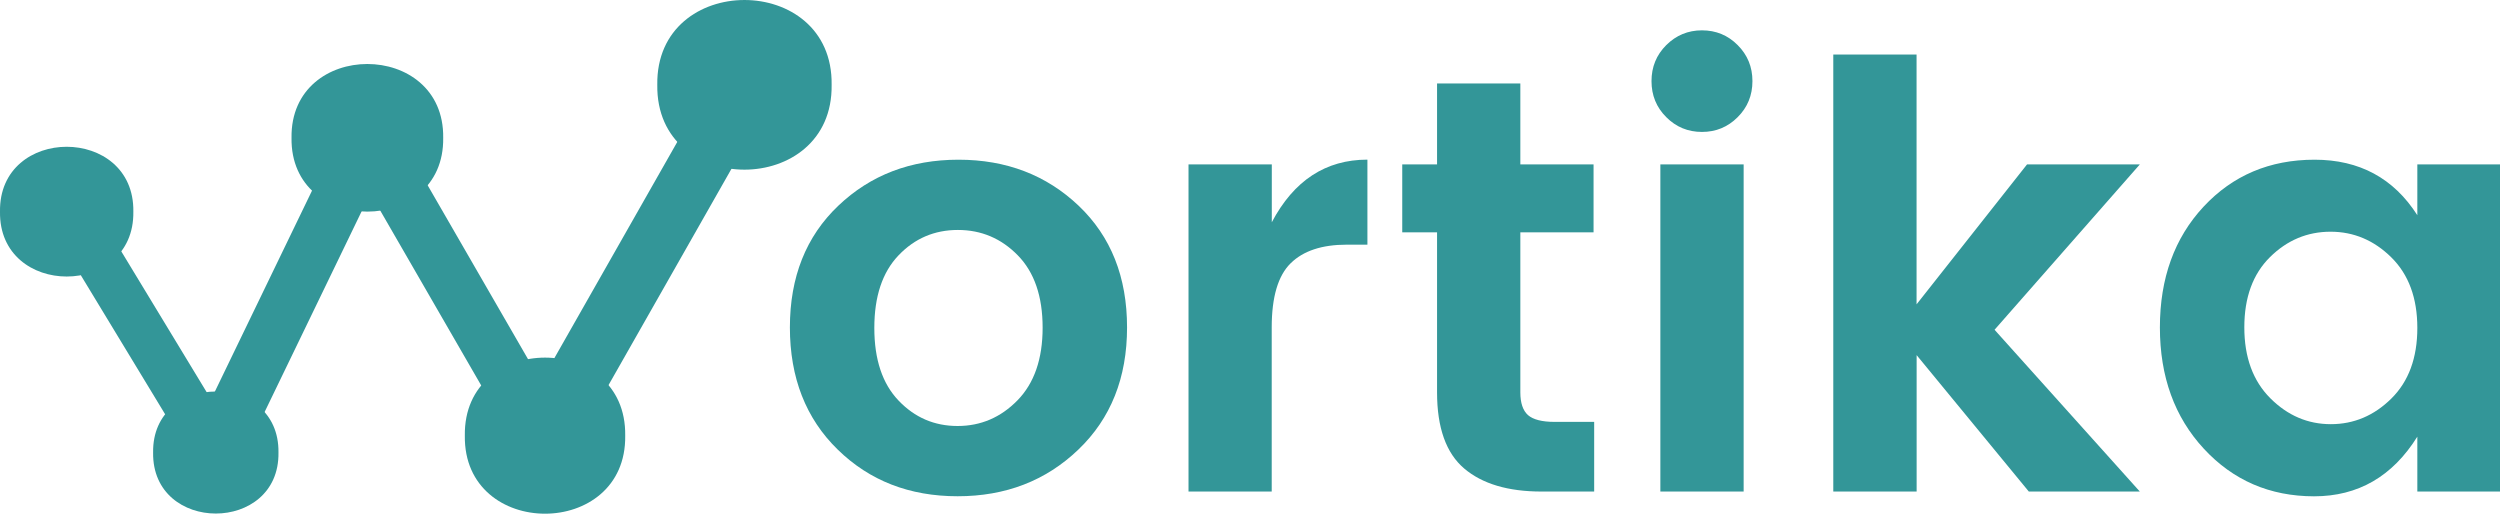 <svg width="118" height="25" viewBox="0 0 118 25" fill="none" xmlns="http://www.w3.org/2000/svg">
<path d="M39.542 21.222C38.037 19.755 37.283 17.829 37.283 15.454C37.283 13.075 38.043 11.162 39.567 9.711C41.091 8.26 42.982 7.538 45.24 7.538C47.498 7.538 49.389 8.263 50.913 9.711C52.437 11.162 53.197 13.075 53.197 15.454C53.197 17.832 52.43 19.755 50.897 21.222C49.364 22.692 47.464 23.423 45.199 23.423C42.931 23.423 41.046 22.692 39.542 21.222ZM45.199 20.107C46.295 20.107 47.239 19.701 48.027 18.894C48.816 18.086 49.212 16.942 49.212 15.466C49.212 13.99 48.822 12.85 48.04 12.052C47.261 11.254 46.317 10.854 45.212 10.854C44.106 10.854 43.172 11.254 42.411 12.052C41.648 12.85 41.268 13.993 41.268 15.479C41.268 16.965 41.648 18.108 42.411 18.906C43.175 19.708 44.103 20.107 45.199 20.107Z" fill="#339698"/>
<path d="M60.029 7.76V10.491C61.068 8.52 62.575 7.535 64.542 7.535V11.548H63.567C62.395 11.548 61.514 11.84 60.919 12.426C60.323 13.012 60.025 14.019 60.025 15.451V23.199H56.098V7.76H60.029Z" fill="#339698"/>
<path d="M73.376 19.913H75.245V23.201H72.764C71.184 23.201 69.968 22.84 69.112 22.115C68.257 21.389 67.829 20.192 67.829 18.52V10.965H66.186V7.759H67.829V3.939H71.76V7.759H75.216V10.965H71.76V18.52C71.76 19.02 71.881 19.378 72.121 19.593C72.365 19.805 72.784 19.913 73.376 19.913Z" fill="#339698"/>
<path d="M82.715 3.829C82.715 4.498 82.484 5.065 82.018 5.53C81.553 5.996 80.992 6.227 80.333 6.227C79.674 6.227 79.111 5.996 78.648 5.53C78.182 5.068 77.951 4.498 77.951 3.829C77.951 3.161 78.182 2.594 78.648 2.128C79.114 1.666 79.674 1.432 80.333 1.432C80.992 1.432 81.556 1.663 82.018 2.128C82.484 2.594 82.715 3.161 82.715 3.829ZM78.369 23.202V7.76H82.3V23.202H78.369Z" fill="#339698"/>
<path d="M90.462 23.202H86.531V2.575H90.462V14.365L95.676 7.76H101L94.143 15.565L101 23.202H95.761L90.465 16.762V23.202H90.462Z" fill="#339698"/>
<path d="M104.022 21.181C102.638 19.686 101.947 17.776 101.947 15.454C101.947 13.132 102.635 11.231 104.009 9.755C105.384 8.279 107.132 7.538 109.248 7.538C111.364 7.538 112.983 8.412 114.098 10.158V7.76H118V23.201H114.098V20.61C112.926 22.489 111.301 23.426 109.22 23.426C107.139 23.423 105.406 22.676 104.022 21.181ZM112.872 18.811C113.689 18.004 114.098 16.892 114.098 15.479C114.098 14.066 113.689 12.958 112.872 12.15C112.055 11.342 111.098 10.937 110.002 10.937C108.906 10.937 107.953 11.336 107.145 12.134C106.337 12.932 105.932 14.038 105.932 15.45C105.932 16.863 106.341 17.978 107.158 18.796C107.975 19.613 108.928 20.021 110.015 20.021C111.101 20.021 112.055 19.619 112.872 18.811Z" fill="#339698"/>
<path d="M12.631 21.357C12.679 24.531 7.693 24.531 7.741 21.357C7.696 18.183 12.679 18.183 12.631 21.357Z" fill="#339698"/>
<path d="M20.919 6.506C20.985 11.149 13.691 11.149 13.76 6.506C13.691 1.859 20.985 1.859 20.919 6.506Z" fill="#339698"/>
<path d="M29.51 20.562C29.583 25.475 21.867 25.475 21.94 20.562C21.867 15.652 29.583 15.652 29.51 20.562Z" fill="#339698"/>
<path d="M39.253 4.003C39.332 9.343 30.945 9.343 31.024 4.003C30.945 -1.334 39.332 -1.334 39.253 4.003Z" fill="#339698"/>
<path d="M13.144 21.36C13.201 25.199 7.17 25.199 7.227 21.36C7.17 17.521 13.198 17.518 13.144 21.36Z" fill="#339698"/>
<path d="M6.294 9.99C6.354 14.073 -0.06 14.073 0 9.99C-0.06 5.907 6.354 5.907 6.294 9.99Z" fill="#339698"/>
<path d="M4.24 9.416L2.344 10.565L9.237 21.933L11.133 20.784L4.24 9.416Z" fill="#339698"/>
<path d="M33.901 3.298L24.486 19.859L26.965 21.268L36.379 4.707L33.901 3.298Z" fill="#339698"/>
<path d="M16.199 5.954L9.047 20.746L11.328 21.849L18.48 7.057L16.199 5.954Z" fill="#339698"/>
<path d="M18.437 5.717L16.242 6.984L24.631 21.516L26.826 20.249L18.437 5.717Z" fill="#339698"/>
</svg>
